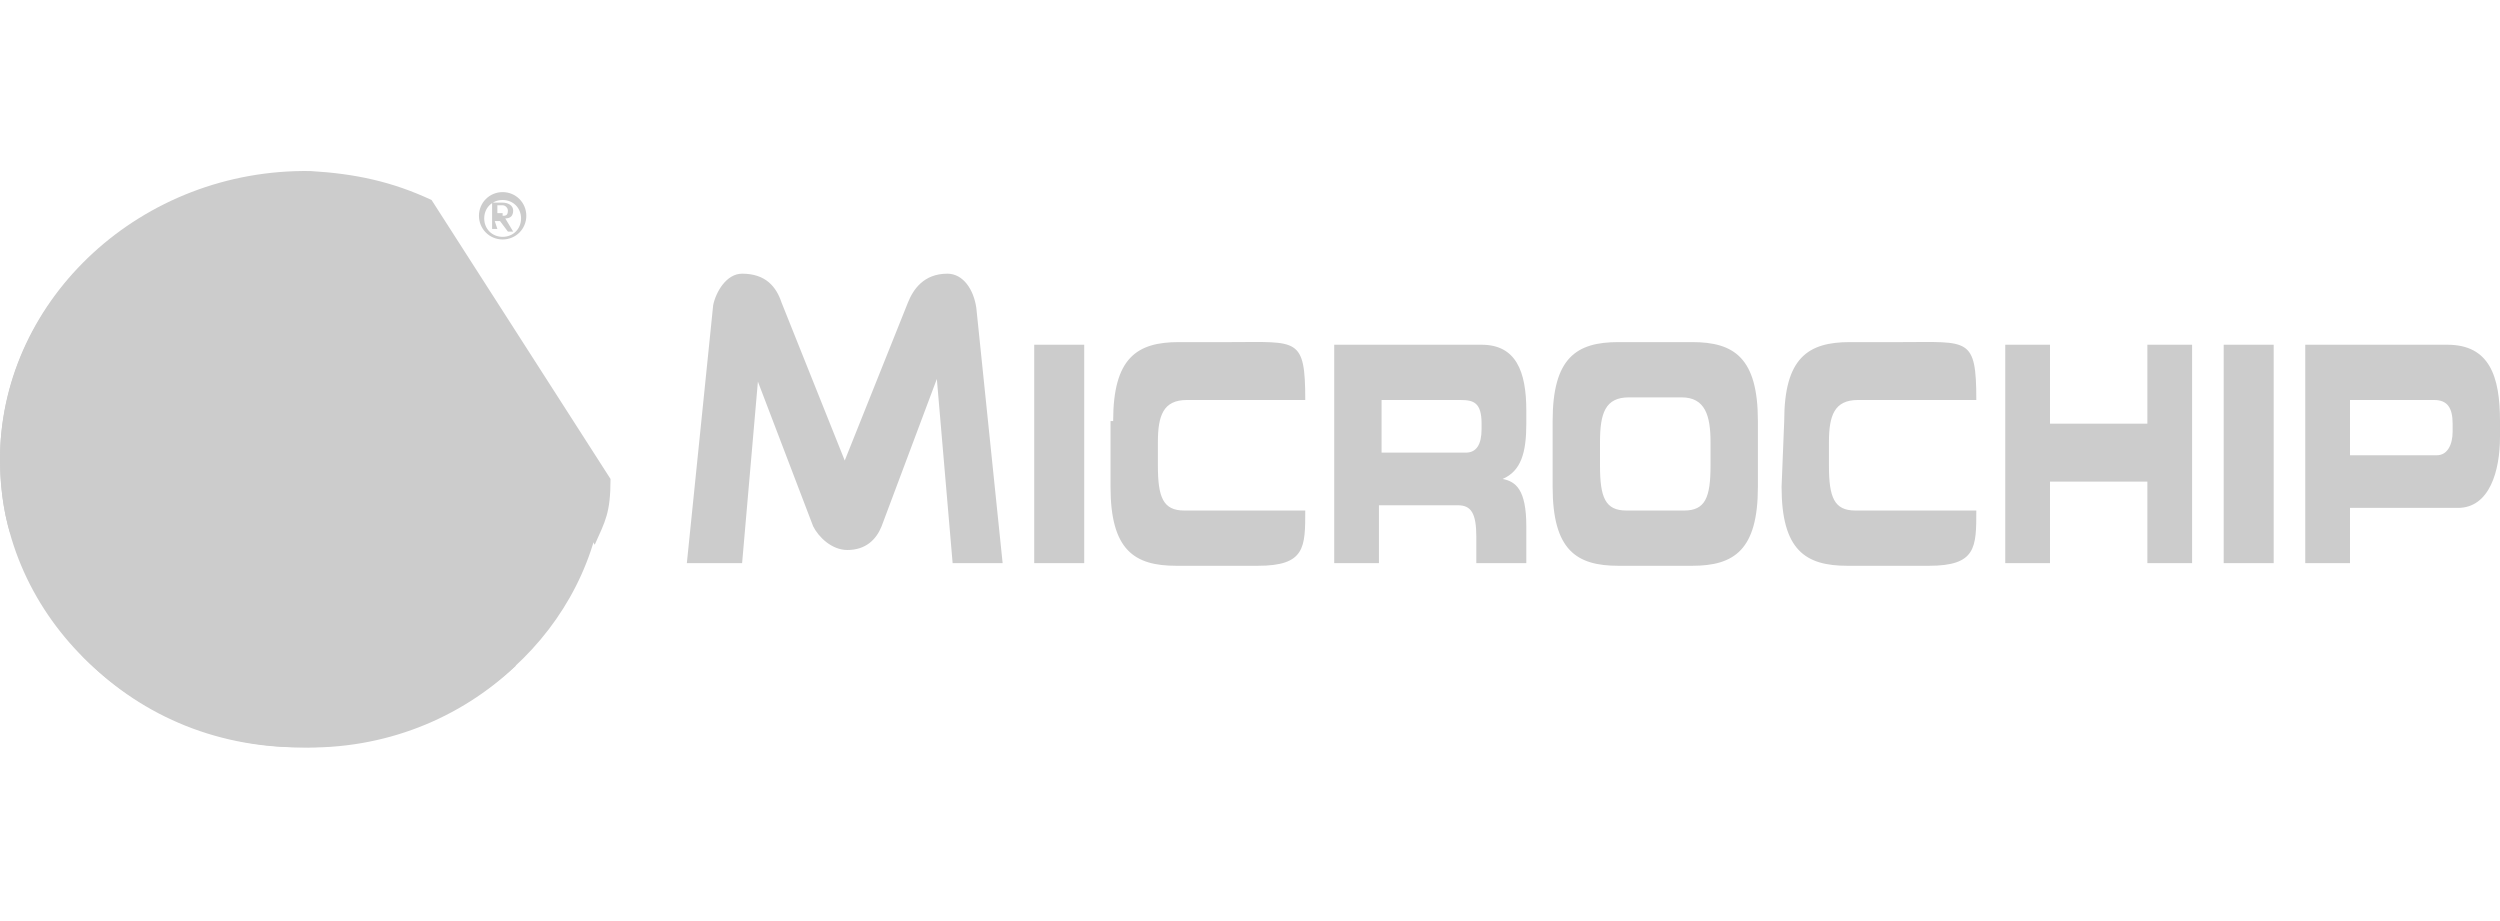 <?xml version="1.0" encoding="utf-8"?>
<!-- Generator: Adobe Illustrator 26.0.1, SVG Export Plug-In . SVG Version: 6.00 Build 0)  -->
<svg version="1.1" id="Layer_1" xmlns="http://www.w3.org/2000/svg" xmlns:xlink="http://www.w3.org/1999/xlink" x="0px" y="0px"
	 viewBox="0 0 95 35" style="enable-background:new 0 0 95 35;" xml:space="preserve">
<style type="text/css">
	.st0{fill:#CCCCCC;}
</style>
<path class="st0" d="M36.2,21.4l-0.6-7h0L33.5,20c-0.2,0.5-0.6,0.9-1.3,0.9c-0.6,0-1.1-0.5-1.3-0.9l-2.1-5.5h0l-0.6,6.9l-2.1,0
	l1-9.8c0.1-0.5,0.5-1.2,1.1-1.2c0.9,0,1.3,0.5,1.5,1.1l2.4,6h0l2.4-6c0.2-0.5,0.6-1.1,1.5-1.1c0.6,0,1,0.6,1.1,1.3l1,9.7L36.2,21.4z
	 M39.3,13.1h1.9v8.3h-1.9V13.1z M84.5,13.1h1.9v8.3h-1.9V13.1z M42.3,16c0-2.4,0.9-3,2.5-3h2c2.5,0,2.8-0.2,2.8,2.2l-4.5,0
	c-0.9,0-1.1,0.6-1.1,1.6v0.9c0,1.2,0.2,1.7,1,1.7l4.6,0c0,1.4,0,2.1-1.8,2.1h-3.1c-1.6,0-2.5-0.6-2.5-3V16z M58,16.1v-0.5
	c0-1.5-0.4-2.5-1.7-2.5h-5.6v8.3h1.7v-2.2h3c0.5,0,0.7,0.3,0.7,1.2v1H58V20c0-1.4-0.4-1.7-0.9-1.8v0C57.8,17.9,58,17.2,58,16.1
	 M56.3,16.3c0,0.6-0.2,0.9-0.6,0.9h-3.2v-2h3c0.5,0,0.8,0.1,0.8,0.9V16.3z M59,16c0-2.4,0.9-3,2.5-3h2.8c1.6,0,2.5,0.6,2.5,3v2.5
	c0,2.4-0.9,3-2.5,3h-2.8c-1.6,0-2.5-0.6-2.5-3V16 M60.8,17.7c0,1.2,0.2,1.7,1,1.7H64c0.8,0,1-0.5,1-1.7v-0.9c0-1-0.2-1.7-1.1-1.7h-2
	c-0.9,0-1.1,0.6-1.1,1.7L60.8,17.7z M76.2,13.1h1.7v3h3.7v-3h1.7v8.3h-1.7v-3.1h-3.7v3.1h-1.7V13.1z M93,13.1h-5.4v8.3h1.7v-2.1h4.1
	c1.2,0,1.6-1.4,1.6-2.7V16C95,14.3,94.6,13.1,93,13.1 M93.2,16.4c0,0.5-0.2,0.9-0.6,0.9h-3.3v-2.1h3.2c0.5,0,0.7,0.3,0.7,0.9
	L93.2,16.4z M67.8,16c0-2.4,0.9-3,2.5-3h2c2.5,0,2.8-0.2,2.8,2.2l-4.5,0c-0.9,0-1.1,0.6-1.1,1.6v0.9c0,1.2,0.2,1.7,1,1.7l4.6,0
	c0,1.4,0,2.1-1.8,2.1h-3.1c-1.6,0-2.5-0.6-2.5-3L67.8,16z"/>
<path class="st0" d="M14.9,7.1c-1.1-0.3-2.2-0.5-3.4-0.5C5.2,6.6,0,11.5,0,17.5c0,6,5.2,10.9,11.5,10.9c5.9,0,10.7-4.1,11.4-9.4
	L14.9,7.1z"/>
<path class="st0" d="M16.4,7.6c-1.5-0.7-2.9-1-4.6-1.1C5.4,6.4,0.1,11.3,0,17.3c0,1,0.1,2.1,0.4,3l3.3-4.6l2.2,3.5
	c0,0,0.7,0.8,0.2,1.5c0,0-3,4.2-3,4.2c2.1,2.2,5,3.5,8.3,3.5c3.2,0.1,6.1-1.1,8.2-3.1l-7-11.1c0,0,1.1-1.6,2-2.8
	c1-1.4,1.8-0.4,2.1,0c2.1,3.2,5.9,9.3,5.9,9.3l0,0c0.4-0.9,0.6-1.2,0.6-2.5L16.4,7.6 M14.7,20.9c0,0-1.9,2.7-2.1,3
	c-1.1,1.6-2-0.2-2-0.2l-5.9-9.3c0,0,1.1-1.6,2-2.8c1-1.4,1.8-0.4,2.1,0C10.9,14.8,14.7,20.9,14.7,20.9"/>
<path class="st0" d="M18.2,8.2c0-0.5,0.4-0.9,0.9-0.9c0.5,0,0.9,0.4,0.9,0.9c0,0.5-0.4,0.9-0.9,0.9C18.6,9.1,18.2,8.7,18.2,8.2
	 M19.1,9c0.4,0,0.7-0.3,0.7-0.7c0-0.4-0.3-0.7-0.7-0.7c-0.4,0-0.7,0.3-0.7,0.7C18.4,8.7,18.7,9,19.1,9 M18.9,8.7h-0.2v-1h0.4
	c0.2,0,0.4,0.1,0.4,0.3c0,0.2-0.1,0.3-0.3,0.3l0.3,0.5h-0.2l-0.3-0.4h-0.2L18.9,8.7 M19.1,8.2c0.1,0,0.2,0,0.2-0.2
	c0-0.1-0.1-0.2-0.2-0.2h-0.2v0.3H19.1z"/>
</svg>
